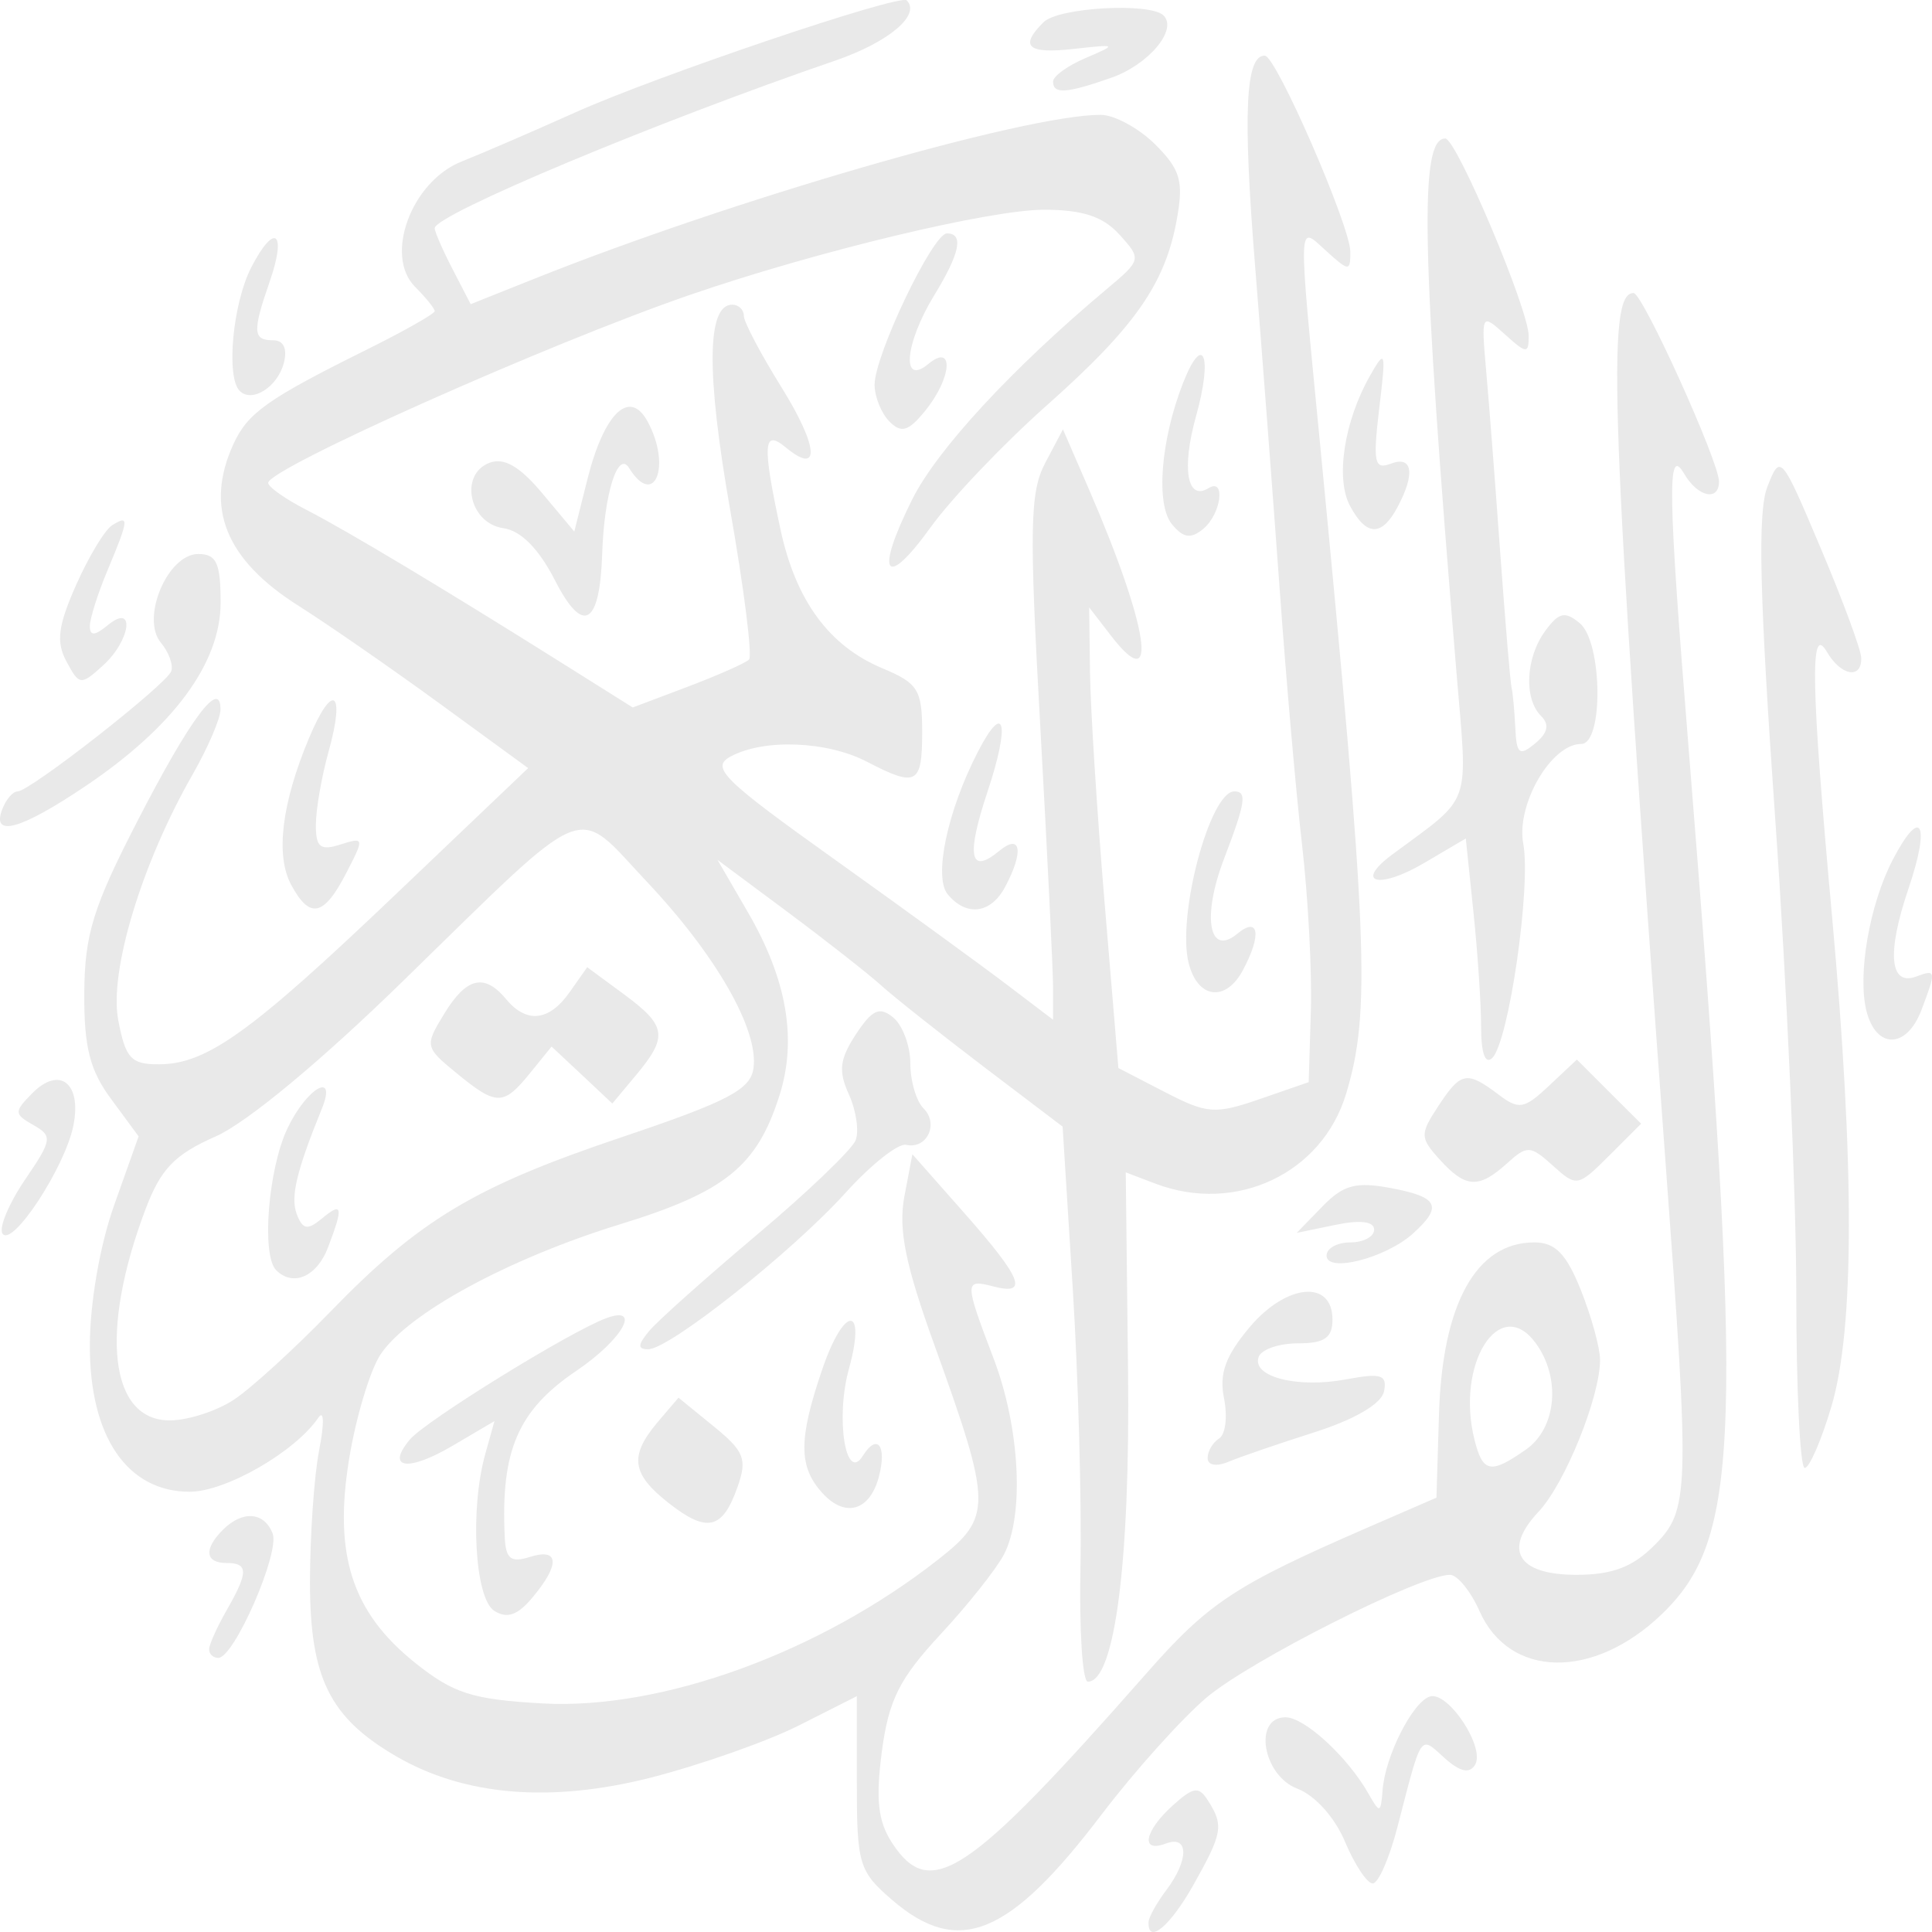 <svg xmlns="http://www.w3.org/2000/svg" width="16" height="16" version="1.1">
 <defs>
   <style id="current-color-scheme" type="text/css">
   .ColorScheme-Text { color: #e9e9e9; } .ColorScheme-Highlight { color:#5294e2; }
  </style>
  <linearGradient id="arrongin" x1="0%" x2="0%" y1="0%" y2="100%">
   <stop offset="0%" style="stop-color:#dd9b44; stop-opacity:1"/>
   <stop offset="100%" style="stop-color:#ad6c16; stop-opacity:1"/>
  </linearGradient>
  <linearGradient id="aurora" x1="0%" x2="0%" y1="0%" y2="100%">
   <stop offset="0%" style="stop-color:#09D4DF; stop-opacity:1"/>
   <stop offset="100%" style="stop-color:#9269F4; stop-opacity:1"/>
  </linearGradient>
  <linearGradient id="cyberneon" x1="0%" x2="0%" y1="0%" y2="100%">
    <stop offset="0" style="stop-color:#0abdc6; stop-opacity:1"/>
    <stop offset="1" style="stop-color:#ea00d9; stop-opacity:1"/>
  </linearGradient>
  <linearGradient id="fitdance" x1="0%" x2="0%" y1="0%" y2="100%">
   <stop offset="0%" style="stop-color:#1AD6AB; stop-opacity:1"/>
   <stop offset="100%" style="stop-color:#329DB6; stop-opacity:1"/>
  </linearGradient>
  <linearGradient id="oomox" x1="0%" x2="0%" y1="0%" y2="100%">
   <stop offset="0%" style="stop-color:#efefe7; stop-opacity:1"/>
   <stop offset="100%" style="stop-color:#8f8f8b; stop-opacity:1"/>
  </linearGradient>
  <linearGradient id="rainblue" x1="0%" x2="0%" y1="0%" y2="100%">
   <stop offset="0%" style="stop-color:#00F260; stop-opacity:1"/>
   <stop offset="100%" style="stop-color:#0575E6; stop-opacity:1"/>
  </linearGradient>
  <linearGradient id="sunrise" x1="0%" x2="0%" y1="0%" y2="100%">
   <stop offset="0%" style="stop-color: #FF8501; stop-opacity:1"/>
   <stop offset="100%" style="stop-color: #FFCB01; stop-opacity:1"/>
  </linearGradient>
  <linearGradient id="telinkrin" x1="0%" x2="0%" y1="0%" y2="100%">
   <stop offset="0%" style="stop-color: #b2ced6; stop-opacity:1"/>
   <stop offset="100%" style="stop-color: #6da5b7; stop-opacity:1"/>
  </linearGradient>
  <linearGradient id="60spsycho" x1="0%" x2="0%" y1="0%" y2="100%">
   <stop offset="0%" style="stop-color: #df5940; stop-opacity:1"/>
   <stop offset="25%" style="stop-color: #d8d15f; stop-opacity:1"/>
   <stop offset="50%" style="stop-color: #e9882a; stop-opacity:1"/>
   <stop offset="100%" style="stop-color: #279362; stop-opacity:1"/>
  </linearGradient>
  <linearGradient id="90ssummer" x1="0%" x2="0%" y1="0%" y2="100%">
   <stop offset="0%" style="stop-color: #f618c7; stop-opacity:1"/>
   <stop offset="20%" style="stop-color: #94ffab; stop-opacity:1"/>
   <stop offset="50%" style="stop-color: #fbfd54; stop-opacity:1"/>
   <stop offset="100%" style="stop-color: #0f83ae; stop-opacity:1"/>
  </linearGradient>
 </defs>
 <path fill="currentColor" class="ColorScheme-Text" d="M7.391 15.737C7.113 15.498 7.096 15.441 7.096 14.765V14.047L6.619 14.288C6.356 14.421 5.804 14.615 5.392 14.721C4.558 14.933 3.842 14.873 3.276 14.542C2.731 14.223 2.569 13.897 2.567 13.111C2.567 12.721 2.601 12.226 2.643 12.01C2.686 11.791 2.684 11.671 2.637 11.74C2.446 12.022 1.87 12.354 1.571 12.354C1.055 12.354 0.744 11.9 0.744 11.149C0.744 10.793 0.826 10.316 0.946 9.979L1.148 9.411L0.922 9.104C0.744 8.865 0.695 8.672 0.698 8.222C0.701 7.739 0.771 7.512 1.138 6.8C1.576 5.949 1.828 5.611 1.826 5.878C1.825 5.952 1.721 6.194 1.594 6.416C1.174 7.15 0.903 8.043 0.979 8.447C1.039 8.764 1.085 8.815 1.315 8.814C1.711 8.814 2.075 8.553 3.282 7.402L4.374 6.361L3.643 5.828C3.24 5.534 2.714 5.17 2.474 5.018C1.867 4.635 1.693 4.203 1.933 3.678C2.051 3.42 2.214 3.304 3.034 2.897C3.345 2.743 3.6 2.598 3.6 2.577C3.6 2.555 3.527 2.465 3.438 2.376C3.18 2.118 3.406 1.504 3.822 1.338C3.998 1.268 4.421 1.085 4.762 0.932C5.435 0.629 7.453 -0.053 7.509 0.003C7.629 0.123 7.36 0.349 6.92 0.501C5.437 1.009 3.6 1.778 3.6 1.89C3.6 1.919 3.667 2.073 3.749 2.231L3.898 2.519L4.414 2.313C6.058 1.655 8.488 0.951 9.115 0.951C9.228 0.951 9.431 1.061 9.567 1.196C9.775 1.404 9.803 1.499 9.747 1.811C9.652 2.348 9.399 2.709 8.668 3.358C8.311 3.675 7.878 4.129 7.707 4.367C7.329 4.892 7.242 4.76 7.555 4.135C7.761 3.723 8.378 3.055 9.163 2.396C9.454 2.152 9.455 2.146 9.271 1.943C9.135 1.793 8.966 1.737 8.646 1.737C8.196 1.737 6.76 2.082 5.717 2.441C4.547 2.843 2.221 3.881 2.221 3.999C2.221 4.033 2.365 4.134 2.541 4.224C2.877 4.397 3.677 4.877 4.659 5.494L5.24 5.859L5.696 5.687C5.946 5.592 6.175 5.491 6.203 5.462C6.232 5.434 6.162 4.876 6.047 4.223C5.848 3.09 5.853 2.523 6.064 2.523C6.117 2.523 6.16 2.565 6.16 2.615C6.16 2.666 6.3 2.931 6.471 3.206C6.779 3.7 6.797 3.945 6.507 3.705C6.32 3.55 6.312 3.678 6.463 4.382C6.59 4.974 6.866 5.35 7.309 5.535C7.603 5.658 7.637 5.712 7.637 6.064C7.637 6.497 7.591 6.522 7.181 6.309C6.852 6.137 6.328 6.116 6.053 6.264C5.882 6.355 5.978 6.451 6.921 7.124C7.505 7.541 8.148 8.009 8.351 8.164L8.721 8.445V8.179C8.721 8.033 8.673 7.058 8.615 6.013C8.523 4.375 8.529 4.074 8.656 3.834L8.803 3.556L9.016 4.047C9.513 5.194 9.603 5.786 9.201 5.265L9.02 5.03L9.027 5.571C9.031 5.868 9.085 6.727 9.148 7.478L9.262 8.845L9.645 9.043C9.997 9.225 10.062 9.23 10.433 9.102L10.838 8.962L10.856 8.372C10.866 8.048 10.833 7.429 10.783 6.996C10.733 6.564 10.65 5.612 10.598 4.883C10.545 4.153 10.454 2.946 10.394 2.201C10.292 0.935 10.314 0.456 10.475 0.461C10.569 0.463 11.183 1.874 11.183 2.086C11.183 2.249 11.172 2.249 10.986 2.081C10.745 1.863 10.748 1.772 10.93 3.654C11.329 7.777 11.353 8.379 11.148 9.058C10.949 9.719 10.236 10.055 9.57 9.803L9.323 9.709L9.342 11.351C9.36 12.936 9.232 13.927 9.009 13.927C8.964 13.927 8.937 13.495 8.948 12.968C8.958 12.441 8.93 11.407 8.884 10.67L8.8 9.33L8.145 8.833C7.785 8.559 7.401 8.255 7.293 8.157C7.184 8.059 6.836 7.786 6.519 7.55L5.942 7.121L6.191 7.55C6.518 8.111 6.604 8.611 6.453 9.079C6.267 9.66 6.004 9.872 5.135 10.139C4.207 10.425 3.374 10.879 3.15 11.219C3.064 11.351 2.948 11.737 2.892 12.078C2.761 12.874 2.914 13.349 3.433 13.767C3.754 14.024 3.907 14.074 4.492 14.107C5.478 14.162 6.787 13.687 7.77 12.915C8.219 12.562 8.217 12.467 7.738 11.138C7.498 10.474 7.439 10.182 7.489 9.912L7.556 9.559L7.987 10.047C8.465 10.589 8.521 10.73 8.228 10.654C7.985 10.591 7.985 10.61 8.228 11.249C8.447 11.823 8.485 12.548 8.313 12.876C8.251 12.994 8.015 13.292 7.787 13.537C7.448 13.903 7.36 14.078 7.303 14.506C7.251 14.905 7.271 15.084 7.389 15.264C7.705 15.745 8.015 15.539 9.489 13.864C10.009 13.272 10.224 13.13 11.318 12.654L11.896 12.403L11.917 11.715C11.944 10.797 12.225 10.289 12.706 10.289C12.88 10.289 12.971 10.382 13.092 10.684C13.179 10.902 13.251 11.162 13.251 11.262C13.251 11.569 12.96 12.287 12.743 12.518C12.444 12.835 12.567 13.042 13.055 13.042C13.35 13.042 13.521 12.978 13.698 12.8C13.992 12.508 13.996 12.372 13.795 9.65C13.34 3.468 13.301 2.42 13.529 2.427C13.605 2.429 14.236 3.823 14.236 3.988C14.236 4.155 14.06 4.116 13.948 3.924C13.806 3.681 13.812 4.062 13.985 6.204C14.444 11.906 14.418 12.741 13.758 13.372C13.193 13.912 12.5 13.899 12.253 13.343C12.18 13.178 12.069 13.042 12.008 13.042C11.762 13.042 10.345 13.757 9.989 14.061C9.78 14.24 9.392 14.673 9.126 15.023C8.359 16.034 7.939 16.207 7.391 15.737H7.391ZM12.638 12.004C12.892 11.826 12.929 11.406 12.715 11.119C12.417 10.719 12.054 11.298 12.211 11.923C12.28 12.198 12.344 12.21 12.638 12.004ZM1.938 11.591C2.08 11.497 2.436 11.172 2.729 10.87C3.473 10.102 3.929 9.828 5.148 9.418C6.027 9.122 6.215 9.024 6.24 8.847C6.285 8.53 5.932 7.912 5.357 7.302C4.749 6.657 4.912 6.59 3.332 8.13C2.657 8.789 2.043 9.298 1.787 9.411C1.445 9.562 1.332 9.679 1.204 10.017C0.823 11.027 0.908 11.764 1.406 11.763C1.557 11.763 1.796 11.685 1.938 11.591ZM2.287 10.519C2.164 10.396 2.221 9.681 2.38 9.346C2.54 9.008 2.795 8.863 2.665 9.183C2.454 9.702 2.404 9.914 2.458 10.056C2.507 10.183 2.547 10.19 2.665 10.092C2.837 9.949 2.846 9.991 2.716 10.332C2.624 10.573 2.427 10.659 2.287 10.519ZM3.778 8.885C3.519 8.673 3.517 8.66 3.678 8.397C3.863 8.093 4.011 8.058 4.191 8.274C4.361 8.479 4.548 8.458 4.718 8.216L4.863 8.01L5.167 8.234C5.521 8.495 5.534 8.584 5.268 8.903L5.071 9.139L4.82 8.903L4.568 8.667L4.388 8.889C4.168 9.16 4.112 9.159 3.778 8.885ZM9.512 15.917C9.513 15.877 9.58 15.758 9.659 15.653C9.847 15.404 9.846 15.195 9.656 15.267C9.443 15.349 9.475 15.167 9.711 14.953C9.885 14.796 9.928 14.791 10.005 14.913C10.136 15.119 10.124 15.182 9.884 15.609C9.69 15.954 9.504 16.108 9.512 15.917ZM11.139 15.253C11.056 15.053 10.89 14.868 10.744 14.813C10.457 14.704 10.376 14.222 10.646 14.222C10.804 14.222 11.159 14.548 11.333 14.854C11.427 15.02 11.435 15.018 11.45 14.825C11.471 14.545 11.697 14.097 11.841 14.05C11.992 14.002 12.304 14.474 12.215 14.617C12.169 14.691 12.09 14.673 11.963 14.559C11.756 14.372 11.778 14.34 11.573 15.131C11.507 15.387 11.415 15.598 11.368 15.598C11.322 15.598 11.219 15.443 11.139 15.253ZM1.732 13.656C1.734 13.616 1.799 13.472 1.876 13.337C2.058 13.02 2.058 12.944 1.876 12.944C1.698 12.944 1.686 12.829 1.847 12.668C2.009 12.507 2.188 12.52 2.258 12.7C2.319 12.86 1.939 13.73 1.808 13.73C1.764 13.73 1.73 13.697 1.732 13.656ZM4.093 13.34C3.932 13.237 3.89 12.498 4.02 12.037L4.095 11.769L3.745 11.975C3.377 12.191 3.193 12.163 3.394 11.922C3.521 11.769 4.711 11.033 5.017 10.918C5.319 10.804 5.157 11.093 4.774 11.352C4.289 11.68 4.146 12.013 4.18 12.729C4.188 12.91 4.231 12.944 4.388 12.894C4.63 12.817 4.641 12.953 4.412 13.227C4.288 13.377 4.199 13.408 4.093 13.34ZM5.537 12.447C5.23 12.206 5.21 12.058 5.446 11.778L5.619 11.575L5.91 11.812C6.165 12.02 6.19 12.083 6.107 12.317C5.983 12.668 5.855 12.697 5.537 12.447ZM6.81 12.364C6.612 12.146 6.612 11.918 6.81 11.339C6.991 10.808 7.177 10.803 7.031 11.334C6.917 11.743 7.004 12.286 7.146 12.056C7.265 11.866 7.346 11.972 7.279 12.228C7.204 12.514 6.999 12.573 6.81 12.364V12.364ZM10.001 12.075C10.001 12.018 10.044 11.946 10.096 11.913C10.149 11.881 10.167 11.732 10.137 11.581C10.095 11.376 10.149 11.229 10.35 10.99C10.654 10.63 11.035 10.595 11.035 10.928C11.035 11.08 10.969 11.125 10.748 11.125C10.591 11.125 10.444 11.176 10.423 11.239C10.367 11.403 10.747 11.499 11.15 11.423C11.439 11.369 11.489 11.385 11.462 11.523C11.441 11.625 11.222 11.754 10.887 11.861C10.589 11.956 10.268 12.066 10.173 12.106C10.073 12.148 10.001 12.135 10.001 12.075ZM14.876 10.707C14.876 9.91 14.797 8.145 14.702 6.786C14.571 4.929 14.555 4.244 14.636 4.033C14.744 3.756 14.75 3.763 15.078 4.539C15.261 4.971 15.412 5.38 15.414 5.448C15.419 5.628 15.246 5.598 15.13 5.399C14.988 5.155 14.997 5.664 15.172 7.586C15.36 9.659 15.358 11.005 15.167 11.648C15.084 11.928 14.984 12.157 14.946 12.157C14.907 12.157 14.876 11.505 14.876 10.707ZM5.375 11.024C5.443 10.941 5.845 10.583 6.266 10.228C6.688 9.873 7.057 9.519 7.086 9.443C7.116 9.367 7.09 9.196 7.03 9.063C6.942 8.87 6.953 8.772 7.088 8.566C7.224 8.36 7.284 8.333 7.398 8.427C7.475 8.491 7.539 8.662 7.539 8.807C7.539 8.952 7.588 9.12 7.649 9.18C7.777 9.308 7.676 9.52 7.504 9.481C7.439 9.466 7.212 9.646 6.999 9.882C6.555 10.372 5.543 11.174 5.368 11.174C5.279 11.174 5.281 11.137 5.375 11.024ZM10.986 10.398C10.986 10.338 11.074 10.289 11.183 10.289C11.291 10.289 11.38 10.242 11.38 10.183C11.38 10.115 11.264 10.101 11.059 10.144L10.739 10.21L10.952 9.991C11.126 9.812 11.229 9.785 11.518 9.839C11.914 9.913 11.951 9.991 11.7 10.217C11.474 10.42 10.986 10.544 10.986 10.398ZM0.02 10.215C-0.01 10.166 0.074 9.966 0.207 9.77C0.432 9.44 0.437 9.408 0.276 9.317C0.116 9.226 0.115 9.208 0.267 9.054C0.493 8.825 0.678 8.97 0.608 9.32C0.539 9.668 0.097 10.339 0.02 10.215ZM11.924 9.604C11.759 9.422 11.758 9.394 11.911 9.161C12.098 8.876 12.146 8.866 12.408 9.063C12.579 9.193 12.622 9.186 12.829 8.991L13.059 8.775L13.325 9.041L13.591 9.306L13.326 9.571C13.067 9.829 13.057 9.831 12.861 9.654C12.673 9.485 12.648 9.483 12.48 9.635C12.246 9.846 12.138 9.84 11.924 9.604ZM12.266 8.505C12.266 8.313 12.237 7.883 12.202 7.55L12.139 6.944L11.796 7.146C11.421 7.367 11.211 7.315 11.527 7.079C12.201 6.579 12.156 6.704 12.062 5.571C11.771 2.072 11.752 1.147 11.969 1.147C12.062 1.147 12.66 2.563 12.66 2.782C12.66 2.932 12.642 2.931 12.463 2.769C12.268 2.593 12.266 2.596 12.308 3.073C12.332 3.339 12.384 4.02 12.425 4.588C12.466 5.155 12.508 5.653 12.518 5.694C12.528 5.734 12.542 5.883 12.549 6.025C12.559 6.246 12.583 6.265 12.713 6.157C12.819 6.07 12.834 6 12.762 5.929C12.618 5.785 12.635 5.446 12.797 5.225C12.91 5.071 12.96 5.059 13.083 5.161C13.271 5.317 13.281 6.161 13.095 6.161C12.846 6.161 12.555 6.663 12.615 6.987C12.681 7.34 12.496 8.623 12.359 8.761C12.3 8.819 12.266 8.724 12.266 8.505ZM15.457 8.372C15.382 8.072 15.482 7.493 15.674 7.122C15.909 6.67 15.99 6.814 15.806 7.357C15.623 7.894 15.649 8.172 15.873 8.086C16.034 8.025 16.036 8.04 15.912 8.366C15.789 8.688 15.538 8.691 15.457 8.372ZM9.844 7.976C9.745 7.585 10.02 6.554 10.222 6.554C10.329 6.554 10.316 6.644 10.137 7.112C9.952 7.595 10.012 7.928 10.248 7.732C10.426 7.585 10.45 7.742 10.293 8.035C10.15 8.302 9.918 8.271 9.844 7.976ZM2.411 7.327C2.28 7.083 2.333 6.653 2.558 6.115C2.755 5.644 2.863 5.717 2.721 6.225C2.663 6.433 2.616 6.705 2.616 6.831C2.615 7.017 2.653 7.047 2.819 6.994C3.017 6.931 3.019 6.938 2.866 7.233C2.681 7.591 2.565 7.614 2.411 7.327ZM7.849 7.407C7.73 7.264 7.845 6.717 8.099 6.225C8.32 5.797 8.367 5.99 8.179 6.554C8 7.091 8.031 7.249 8.275 7.047C8.456 6.897 8.481 7.052 8.323 7.347C8.205 7.567 8.004 7.593 7.849 7.407ZM0.019 6.701C0.05 6.62 0.107 6.554 0.146 6.554C0.248 6.554 1.377 5.67 1.418 5.559C1.437 5.508 1.398 5.401 1.332 5.322C1.164 5.119 1.388 4.588 1.642 4.588C1.793 4.588 1.827 4.662 1.827 4.991C1.827 5.491 1.437 6.02 0.707 6.511C0.169 6.873 -0.073 6.939 0.019 6.701ZM0.551 5.479C0.463 5.317 0.48 5.184 0.63 4.845C0.735 4.609 0.869 4.386 0.93 4.349C1.072 4.261 1.068 4.298 0.892 4.72C0.81 4.914 0.744 5.124 0.744 5.186C0.744 5.268 0.785 5.266 0.892 5.178C1.123 4.986 1.084 5.304 0.85 5.514C0.67 5.677 0.656 5.676 0.551 5.479ZM4.596 4.806C4.462 4.544 4.313 4.394 4.168 4.374C3.886 4.334 3.801 3.93 4.053 3.833C4.174 3.787 4.303 3.861 4.49 4.084L4.756 4.402L4.865 3.968C5.004 3.416 5.216 3.215 5.365 3.494C5.562 3.861 5.419 4.213 5.21 3.876C5.117 3.726 5.003 4.09 4.987 4.588C4.967 5.182 4.828 5.26 4.596 4.806ZM9.706 4.342C9.57 4.179 9.612 3.646 9.797 3.173C9.965 2.745 10.045 2.948 9.905 3.447C9.784 3.88 9.831 4.152 10.008 4.043C10.153 3.953 10.114 4.256 9.965 4.38C9.862 4.465 9.8 4.456 9.706 4.342ZM11.18 4.189C11.059 3.963 11.131 3.491 11.345 3.113C11.474 2.885 11.48 2.903 11.422 3.384C11.369 3.831 11.382 3.892 11.518 3.84C11.699 3.771 11.722 3.923 11.573 4.201C11.442 4.446 11.315 4.442 11.18 4.189ZM7.367 3.492C7.299 3.424 7.243 3.286 7.243 3.186C7.243 2.942 7.725 1.933 7.842 1.933C7.984 1.933 7.95 2.097 7.736 2.447C7.493 2.845 7.462 3.201 7.687 3.015C7.903 2.835 7.885 3.128 7.662 3.402C7.524 3.572 7.465 3.59 7.367 3.492ZM1.985 3.237C1.87 3.123 1.928 2.51 2.081 2.214C2.276 1.837 2.378 1.919 2.232 2.336C2.09 2.746 2.094 2.818 2.261 2.818C2.349 2.818 2.382 2.887 2.35 3.008C2.298 3.206 2.086 3.339 1.985 3.237ZM8.721 0.675C8.721 0.631 8.843 0.543 8.992 0.48C9.255 0.367 9.252 0.365 8.893 0.405C8.51 0.448 8.439 0.386 8.642 0.184C8.764 0.061 9.527 0.019 9.636 0.128C9.755 0.247 9.511 0.537 9.2 0.645C8.829 0.775 8.721 0.781 8.721 0.675Z"/>
</svg>
